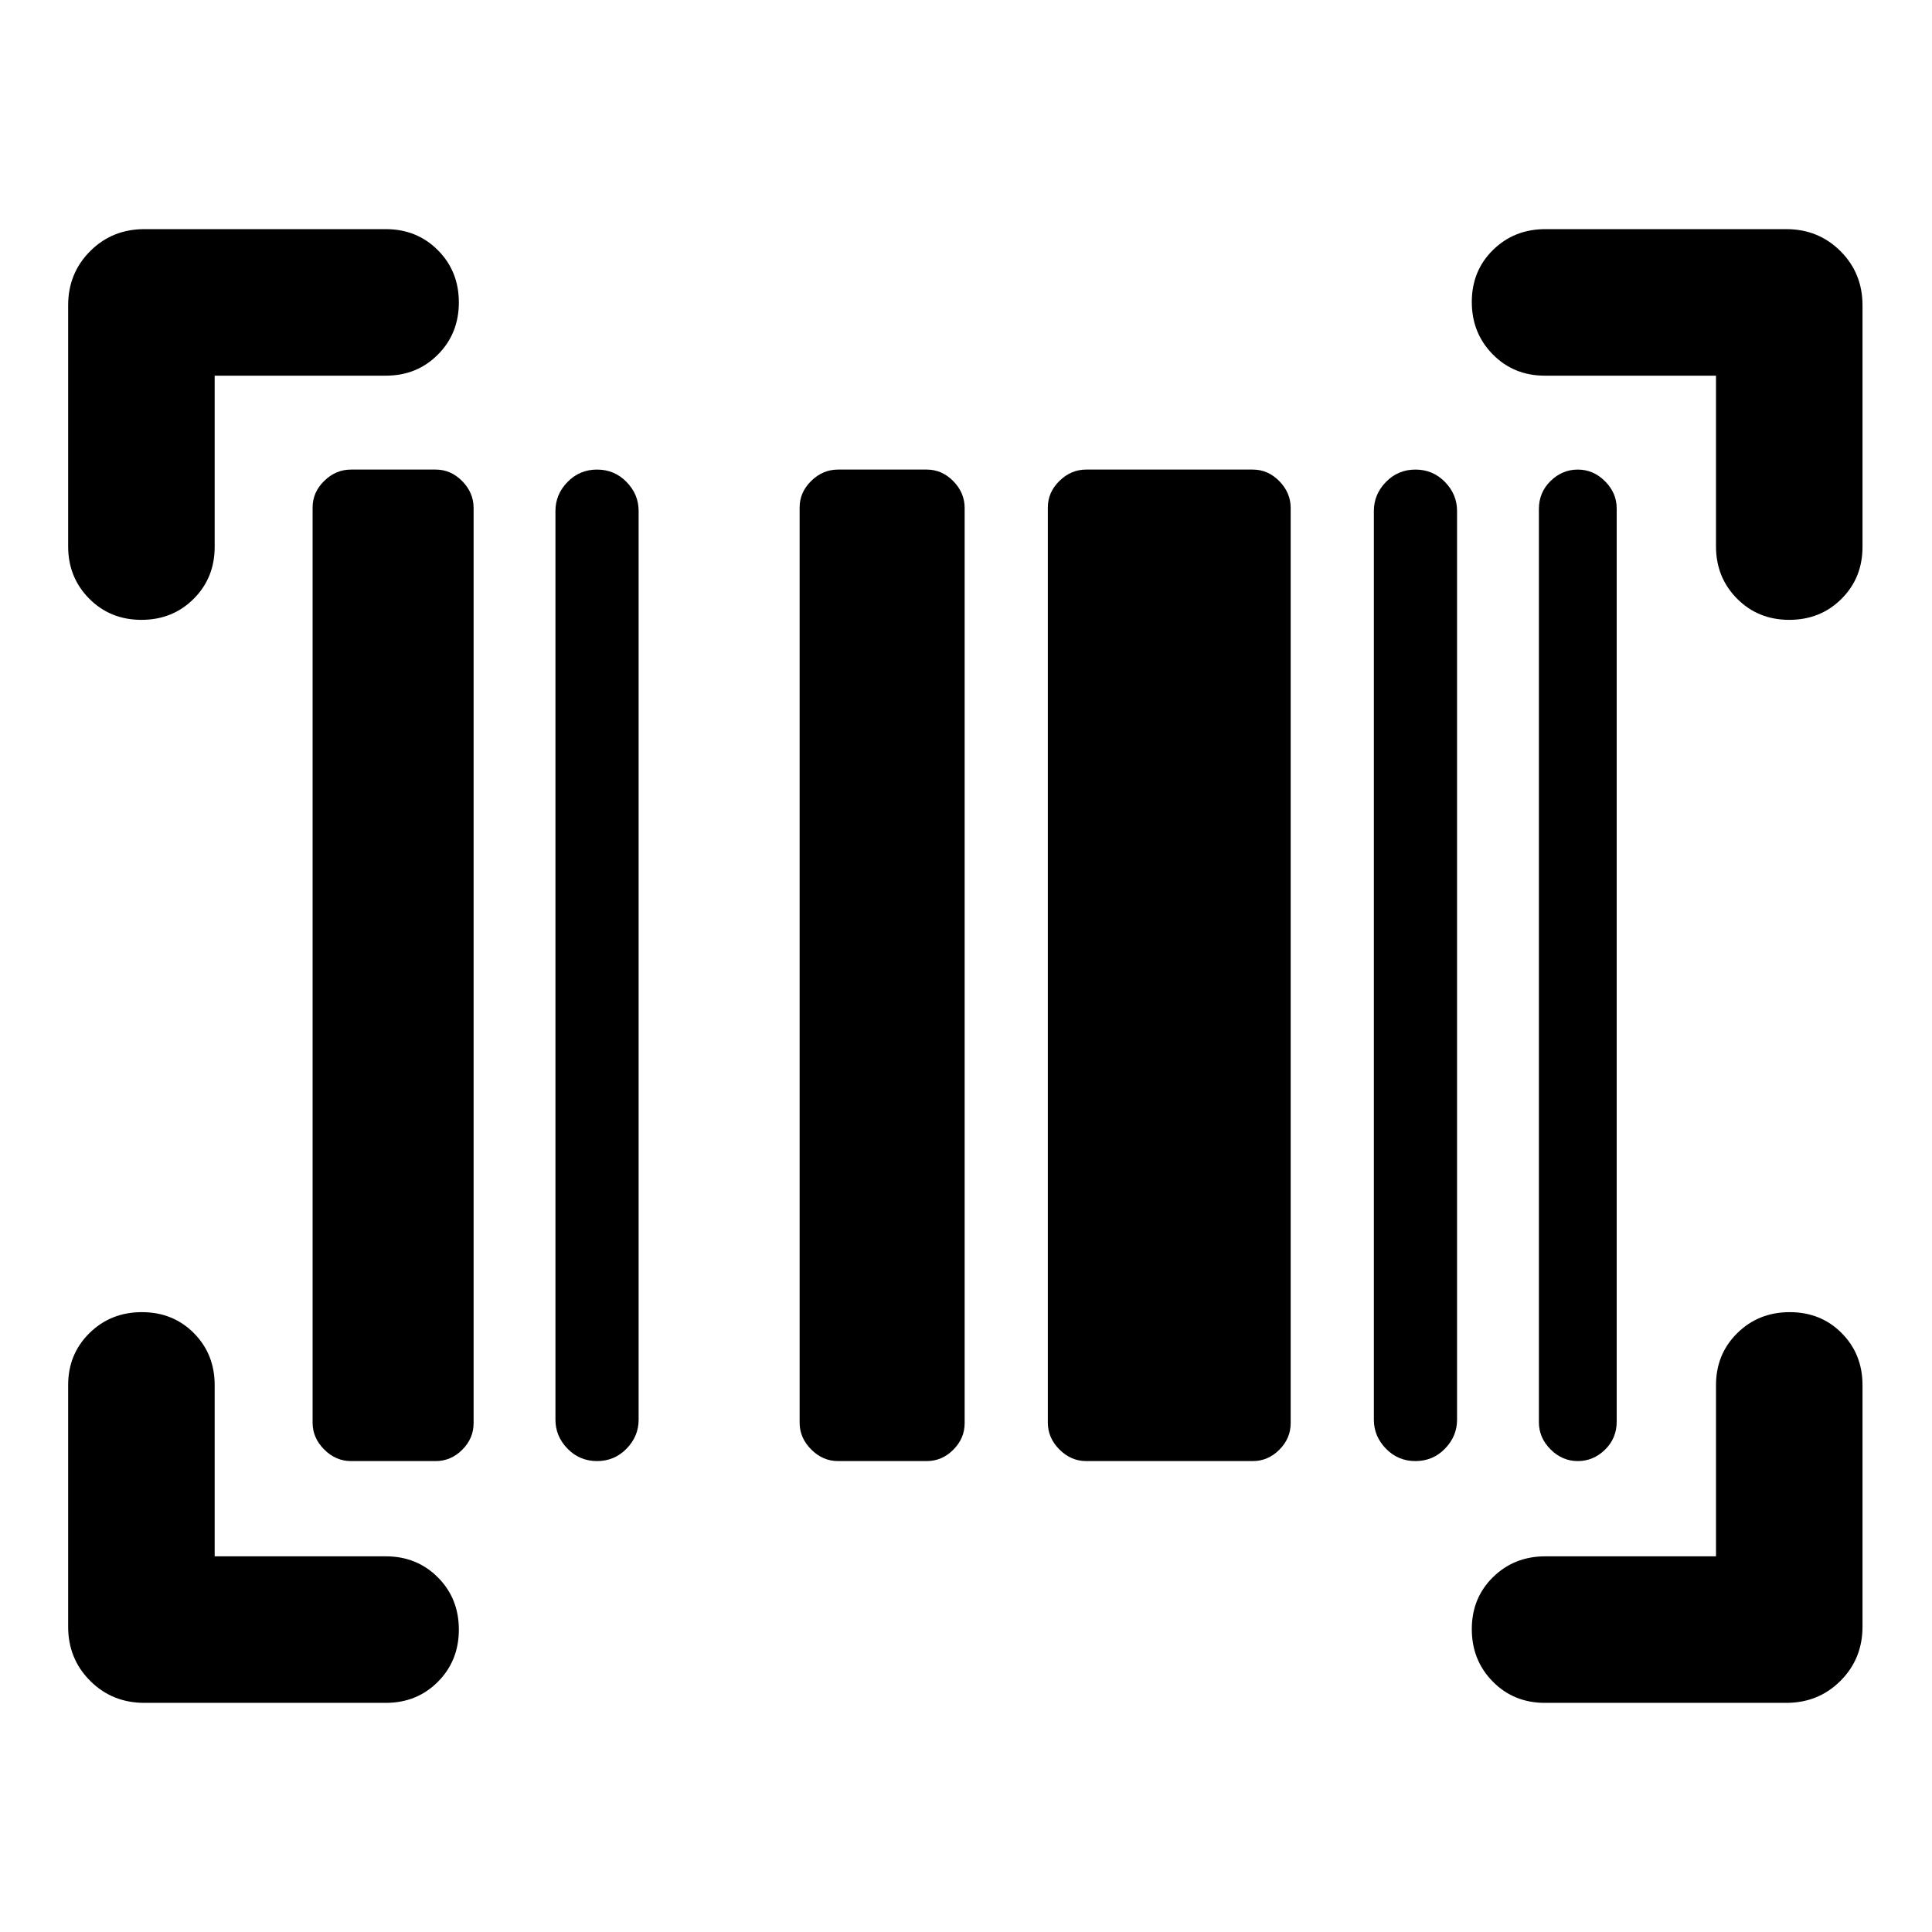 <svg xmlns="http://www.w3.org/2000/svg" height="40" viewBox="0 -960 960 960" width="40"><path d="M228-150.27q0 15.49-10.42 25.95-10.42 10.46-25.86 10.46H71.74q-16 0-26.94-10.94-10.94-10.94-10.94-26.94v-119.98q0-15.44 10.58-25.86Q55.01-308 70.5-308q15.49 0 25.83 10.42 10.34 10.42 10.34 25.86v85.05h85.05q15.44 0 25.86 10.46Q228-165.76 228-150.27ZM889.31-308q15.49 0 25.82 10.42 10.34 10.42 10.34 25.86v119.98q0 16-10.94 26.94-10.94 10.94-26.94 10.94H767.62q-15.45 0-25.87-10.58-10.42-10.57-10.42-26.06 0-15.49 10.54-25.83 10.54-10.34 25.99-10.34h84.81v-85.05q0-15.44 10.57-25.86T889.31-308Zm-714.92 74q-7.54 0-13.3-5.76-5.76-5.75-5.76-13.3v-454.79q0-7.54 5.76-13.18t13.3-5.64h42.12q7.55 0 13.19 5.76 5.63 5.76 5.63 13.3v454.79q0 7.54-5.63 13.18-5.64 5.64-13.19 5.64h-42.12Zm122.28 0q-8.67 0-14.67-6.16t-6-14.37v-451.61q0-8.21 6-14.37 6-6.16 14.67-6.16 8.66 0 14.66 6.16t6 14.37v451.61q0 8.21-6 14.37-6 6.16-14.66 6.16Zm119.72 0q-7.54 0-13.3-5.76-5.76-5.75-5.76-13.3v-454.79q0-7.54 5.76-13.18t13.3-5.64h44.12q7.55 0 13.19 5.76 5.63 5.76 5.63 13.3v454.79q0 7.54-5.63 13.18-5.64 5.64-13.19 5.64h-44.12Zm123.33 0q-7.54 0-13.3-5.76-5.75-5.75-5.75-13.3v-454.79q0-7.54 5.75-13.18 5.76-5.64 13.3-5.64h82.79q7.55 0 13.19 5.76 5.63 5.76 5.63 13.3v454.79q0 7.54-5.63 13.18-5.64 5.64-13.19 5.64h-82.79Zm163.61 0q-8.66 0-14.66-6.16t-6-14.37v-451.61q0-8.21 6-14.37 6-6.16 14.66-6.16 8.67 0 14.67 6.16t6 14.37v451.61q0 8.21-6 14.37-6 6.16-14.67 6.16Zm80.67 0q-7.73 0-13.53-5.8-5.8-5.8-5.8-13.53v-453.75q0-8.25 5.8-13.92t13.53-5.67q7.73 0 13.53 5.8 5.8 5.8 5.8 13.54v453.75q0 8.25-5.8 13.91Q791.73-234 784-234ZM228-809.74q0 15.49-10.42 25.95-10.42 10.46-25.86 10.46h-85.05v85.05q0 15.44-10.46 25.86Q85.76-652 70.27-652q-15.49 0-25.95-10.54-10.46-10.54-10.46-25.98v-119.74q0-16 10.94-26.94 10.94-10.94 26.94-10.94h119.98q15.44 0 25.86 10.46Q228-825.23 228-809.74Zm503.33-.23q0-15.49 10.54-25.83 10.54-10.34 25.99-10.34h119.73q16 0 26.94 10.94 10.94 10.94 10.94 26.94v119.98q0 15.44-10.45 25.86Q904.56-652 889.07-652q-15.49 0-25.95-10.54-10.45-10.54-10.45-25.98v-84.81h-85.05q-15.45 0-25.87-10.58-10.42-10.57-10.42-26.06Z"/></svg>